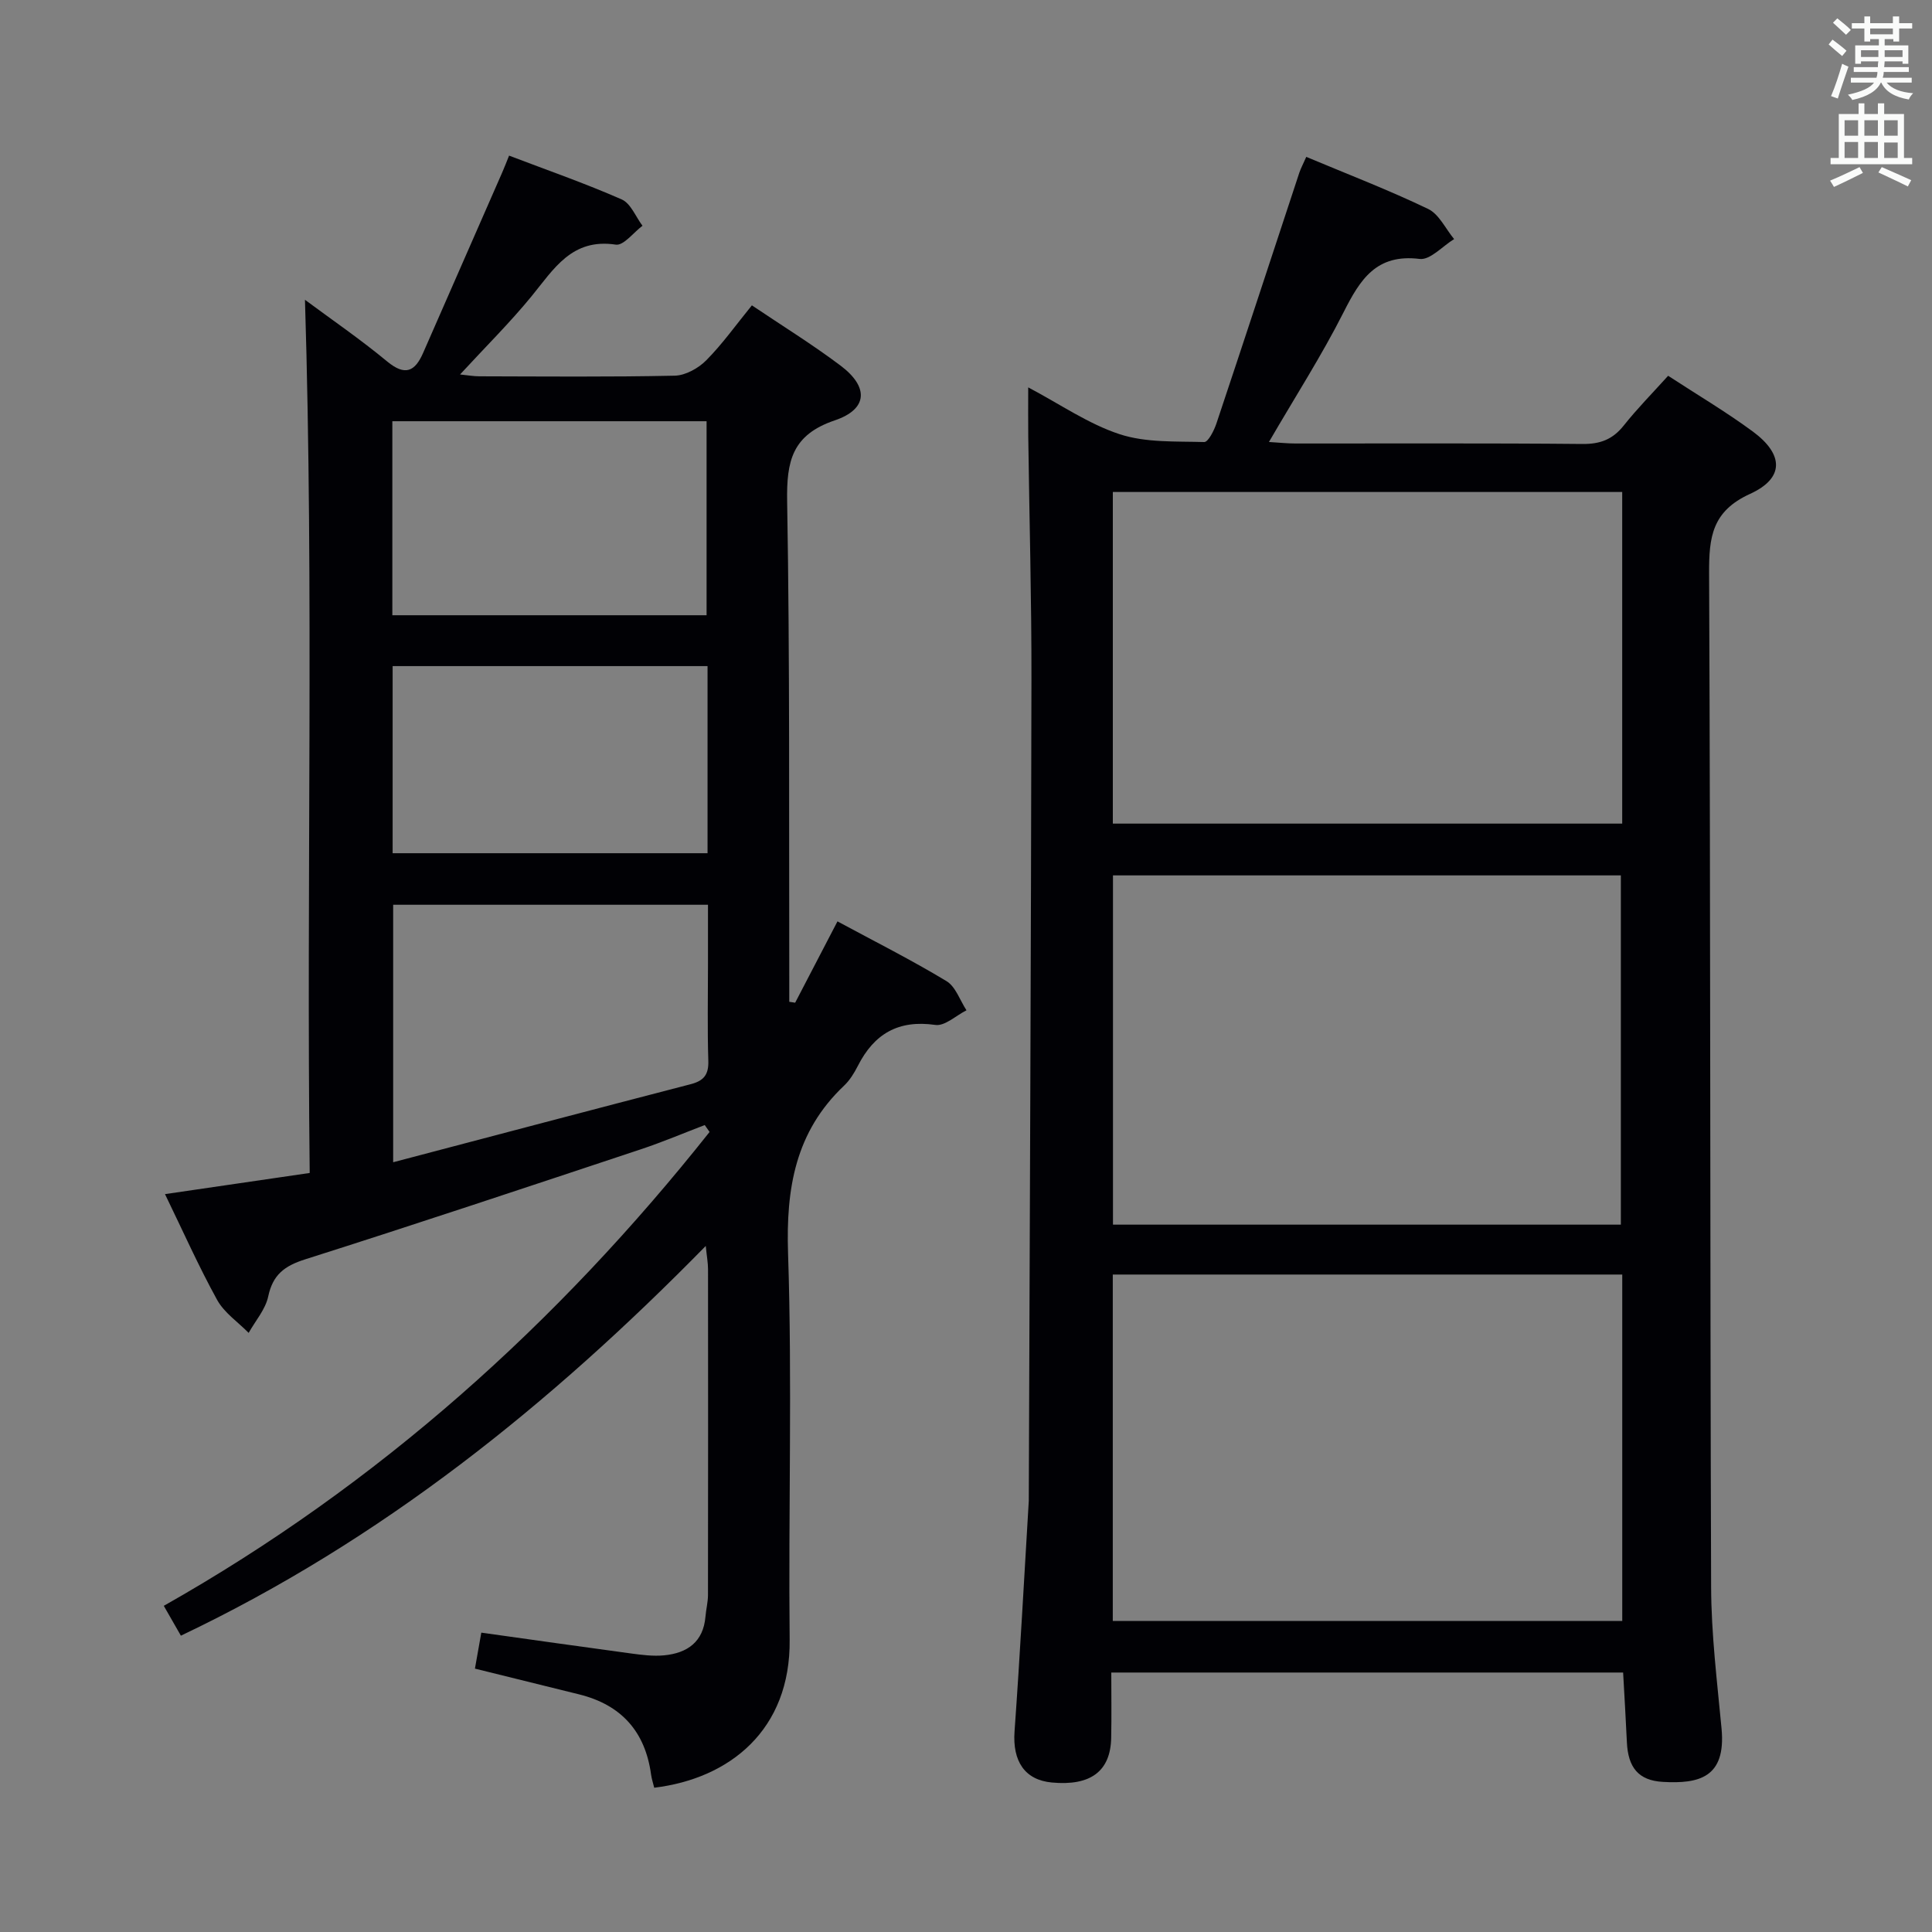 <svg enable-background="new 0 0 400 400" viewBox="0 0 400 400" xmlns="http://www.w3.org/2000/svg"><rect x="0" y="0" width="400" height="400" fill="#808080" stroke="none"/><path d="m145.91 232.93c-4.42 1.69-8.78 3.54-13.26 5.03-23.13 7.68-46.26 15.41-69.49 22.78-4.27 1.36-6.68 3.18-7.63 7.68-.57 2.68-2.65 5.04-4.05 7.54-2.21-2.25-5.05-4.16-6.52-6.82-3.84-6.96-7.07-14.24-10.8-21.91 10.1-1.48 19.7-2.88 29.96-4.38-.69-60.3.88-120.47-.98-180.78 5.43 4.03 11.43 8.14 17.01 12.76 3.73 3.09 5.77 2.09 7.46-1.78 5.47-12.45 10.92-24.91 16.38-37.37.46-1.05.87-2.13 1.41-3.46 7.92 3.02 15.75 5.74 23.32 9.07 1.87.82 2.89 3.58 4.3 5.45-1.85 1.38-3.91 4.15-5.52 3.91-9.11-1.38-12.82 5.03-17.45 10.69-4.51 5.51-9.6 10.54-14.8 16.19 1.54.15 2.75.38 3.97.38 13.5.03 26.99.16 40.48-.13 2.23-.05 4.9-1.54 6.53-3.19 3.36-3.39 6.16-7.35 9.44-11.37 6.31 4.25 12.53 8.09 18.35 12.47 5.87 4.41 5.7 9.01-1.18 11.34-8.86 3-10.01 8.44-9.87 16.77.57 32.98.36 65.97.44 98.95v4.66c.41.06.81.13 1.22.19 2.89-5.55 5.78-11.1 8.76-16.84 7.75 4.18 15.33 8 22.57 12.37 1.9 1.15 2.79 3.98 4.14 6.04-2.16 1.08-4.49 3.32-6.45 3.03-7.66-1.1-12.67 1.84-16.04 8.48-.75 1.47-1.66 2.96-2.84 4.08-10.1 9.55-12.06 21.27-11.61 34.77.88 26.63.05 53.31.33 79.96.2 18.66-12.38 28.74-28.04 30.64-.21-.88-.52-1.78-.65-2.71-1.21-8.93-6.18-14.46-14.91-16.62-7.07-1.75-14.14-3.5-21.56-5.33.4-2.28.84-4.77 1.32-7.45 10.59 1.48 20.74 2.93 30.9 4.3 2.3.31 4.66.62 6.95.4 4.79-.46 8.12-2.77 8.56-8.03.12-1.48.51-2.95.52-4.43.03-22.49.03-44.99.01-67.48 0-1.27-.24-2.54-.47-4.82-32.27 32.9-67.1 60.91-108.67 80.69-1.18-2.07-2.3-4.01-3.54-6.18 44.49-25.15 81.55-58.47 113-98.11-.34-.46-.67-.95-1-1.43zm-64.51-45.61v53.31c20.94-5.51 41.26-10.89 61.6-16.16 2.71-.7 3.74-1.97 3.65-4.84-.21-6.65-.07-13.31-.07-19.97 0-4.07 0-8.14 0-12.34-22.19 0-43.46 0-65.18 0zm-.17-100.11v40.17h65.06c0-13.59 0-26.82 0-40.17-21.85 0-43.16 0-65.06 0zm.06 50.7v38.74h65.2c0-12.92 0-25.5 0-38.74-21.7 0-43.24 0-65.2 0z" fill="#010105"/><path d="m270.45 32.48c8.78 3.68 17.16 6.9 25.23 10.78 2.27 1.09 3.61 4.11 5.38 6.24-2.39 1.45-4.95 4.38-7.13 4.11-8.97-1.11-12.32 4.24-15.74 11.01-4.55 9-10.03 17.52-15.47 26.89 2.3.14 3.87.31 5.44.31 19.82.02 39.65-.09 59.47.1 3.69.04 6.27-.95 8.55-3.82 2.78-3.5 5.94-6.7 9.19-10.3 5.95 3.89 11.95 7.43 17.53 11.54 6.43 4.75 6.56 9.66-.56 12.91-7.89 3.59-8.52 8.94-8.49 16.41.31 69.97.18 139.94.42 209.9.03 9.78 1.24 19.57 2.16 29.34.95 10.16-4.71 11.45-12.17 11.02-5.06-.29-7.19-3.01-7.43-8.2-.22-4.77-.51-9.53-.78-14.44-35.48 0-70.41 0-105.97 0 0 4.63.07 9.07-.02 13.51-.13 6.93-4.26 10.01-12.28 9.26-5.63-.52-8.17-4.43-7.73-10.58 1.14-15.91 1.99-31.84 2.95-47.76.01-.17 0-.33 0-.5.2-56.46.46-112.92.55-169.37.03-16.8-.44-33.6-.66-50.39-.04-3.15-.01-6.3-.01-10.25 6.64 3.51 12.47 7.58 18.94 9.7 5.45 1.78 11.63 1.45 17.5 1.62.82.02 2.03-2.37 2.52-3.82 5.78-17.3 11.46-34.64 17.18-51.97.32-.93.8-1.81 1.43-3.25zm-40.02 148.76v72.31h105.15c0-24.28 0-48.29 0-72.31-35.21 0-70 0-105.15 0zm105.44 82.64c-35.5 0-70.52 0-105.48 0v71.72h105.48c0-24.06 0-47.71 0-71.72zm-.01-162.02c-35.5 0-70.52 0-105.46 0v68.66h105.46c0-23.04 0-45.68 0-68.66z" fill="#010105"/><g fill="#fafbfa"><path d="m378.6 9.2.8-1c.9.7 1.9 1.4 2.9 2.3l-.9 1.1c-1.1-.9-2-1.7-2.8-2.4zm.5 10.7c.9-2.1 1.6-4.3 2.3-6.7.4.2.8.4 1.3.6-.7 2.1-1.5 4.3-2.2 6.6zm.4-15.2.9-.9c1 .8 2 1.6 2.8 2.4l-1 1c-1-.9-1.9-1.8-2.7-2.5zm12.5-1.3h1.2v1.4h2.7v1.1h-2.7v2.7h-1.2v-.5h-1.8v1.3h4.9v3.8h-1.2v-.5h-3.7c0 .4-.1.9-.1 1.2h5.1v1h-5.2c0 .5-.1.9-.2 1.2h6v1h-5.2c1.1 1.3 2.9 2 5.5 2.2-.4.4-.7.8-.9 1.3-2.9-.5-4.8-1.6-5.7-3.5h-.1c-.8 1.7-2.7 2.9-5.9 3.6-.2-.4-.6-.8-.9-1.1 2.8-.6 4.6-1.4 5.4-2.5h-4.8v-1h5.3c.1-.3.2-.7.2-1.2h-4.9v-1h5c0-.4 0-.8.1-1.2h-3.6v.5h-1.2v-3.8h4.9v-1.3h-1.8v.5h-1.2v-2.7h-2.6v-1.1h2.6v-1.4h1.2v1.4h4.7v-1.4zm-6.7 8.4h3.6c0-.4 0-.9 0-1.4h-3.6zm1.9-4.7h4.7v-1.2h-4.7zm6.7 3.3h-3.7v1.4h3.7z"/><path d="m384.7 21.4h1.3v2.2h2.8v-2.2h1.3v2.2h4.1v9.1h1.7v1.3h-16.9v-1.3h1.7v-9.1h4.1v-2.2zm.3 13.2.7 1.2c-1.8.9-3.8 1.9-6 2.9-.2-.4-.5-.8-.8-1.3 2.4-1 4.4-2 6.1-2.8zm-3.1-6.5h2.8v-3.2h-2.8zm0 4.6h2.8v-3.3h-2.8zm4.1-4.6h2.8v-3.2h-2.8zm0 4.6h2.8v-3.3h-2.8zm3.6 1.9c2.1.9 4.1 1.8 6.1 2.7l-.7 1.3c-2.2-1.1-4.2-2-6.1-2.9zm3.3-9.7h-2.8v3.2h2.8zm-2.8 7.8h2.8v-3.2h-2.8z"/></g></svg>